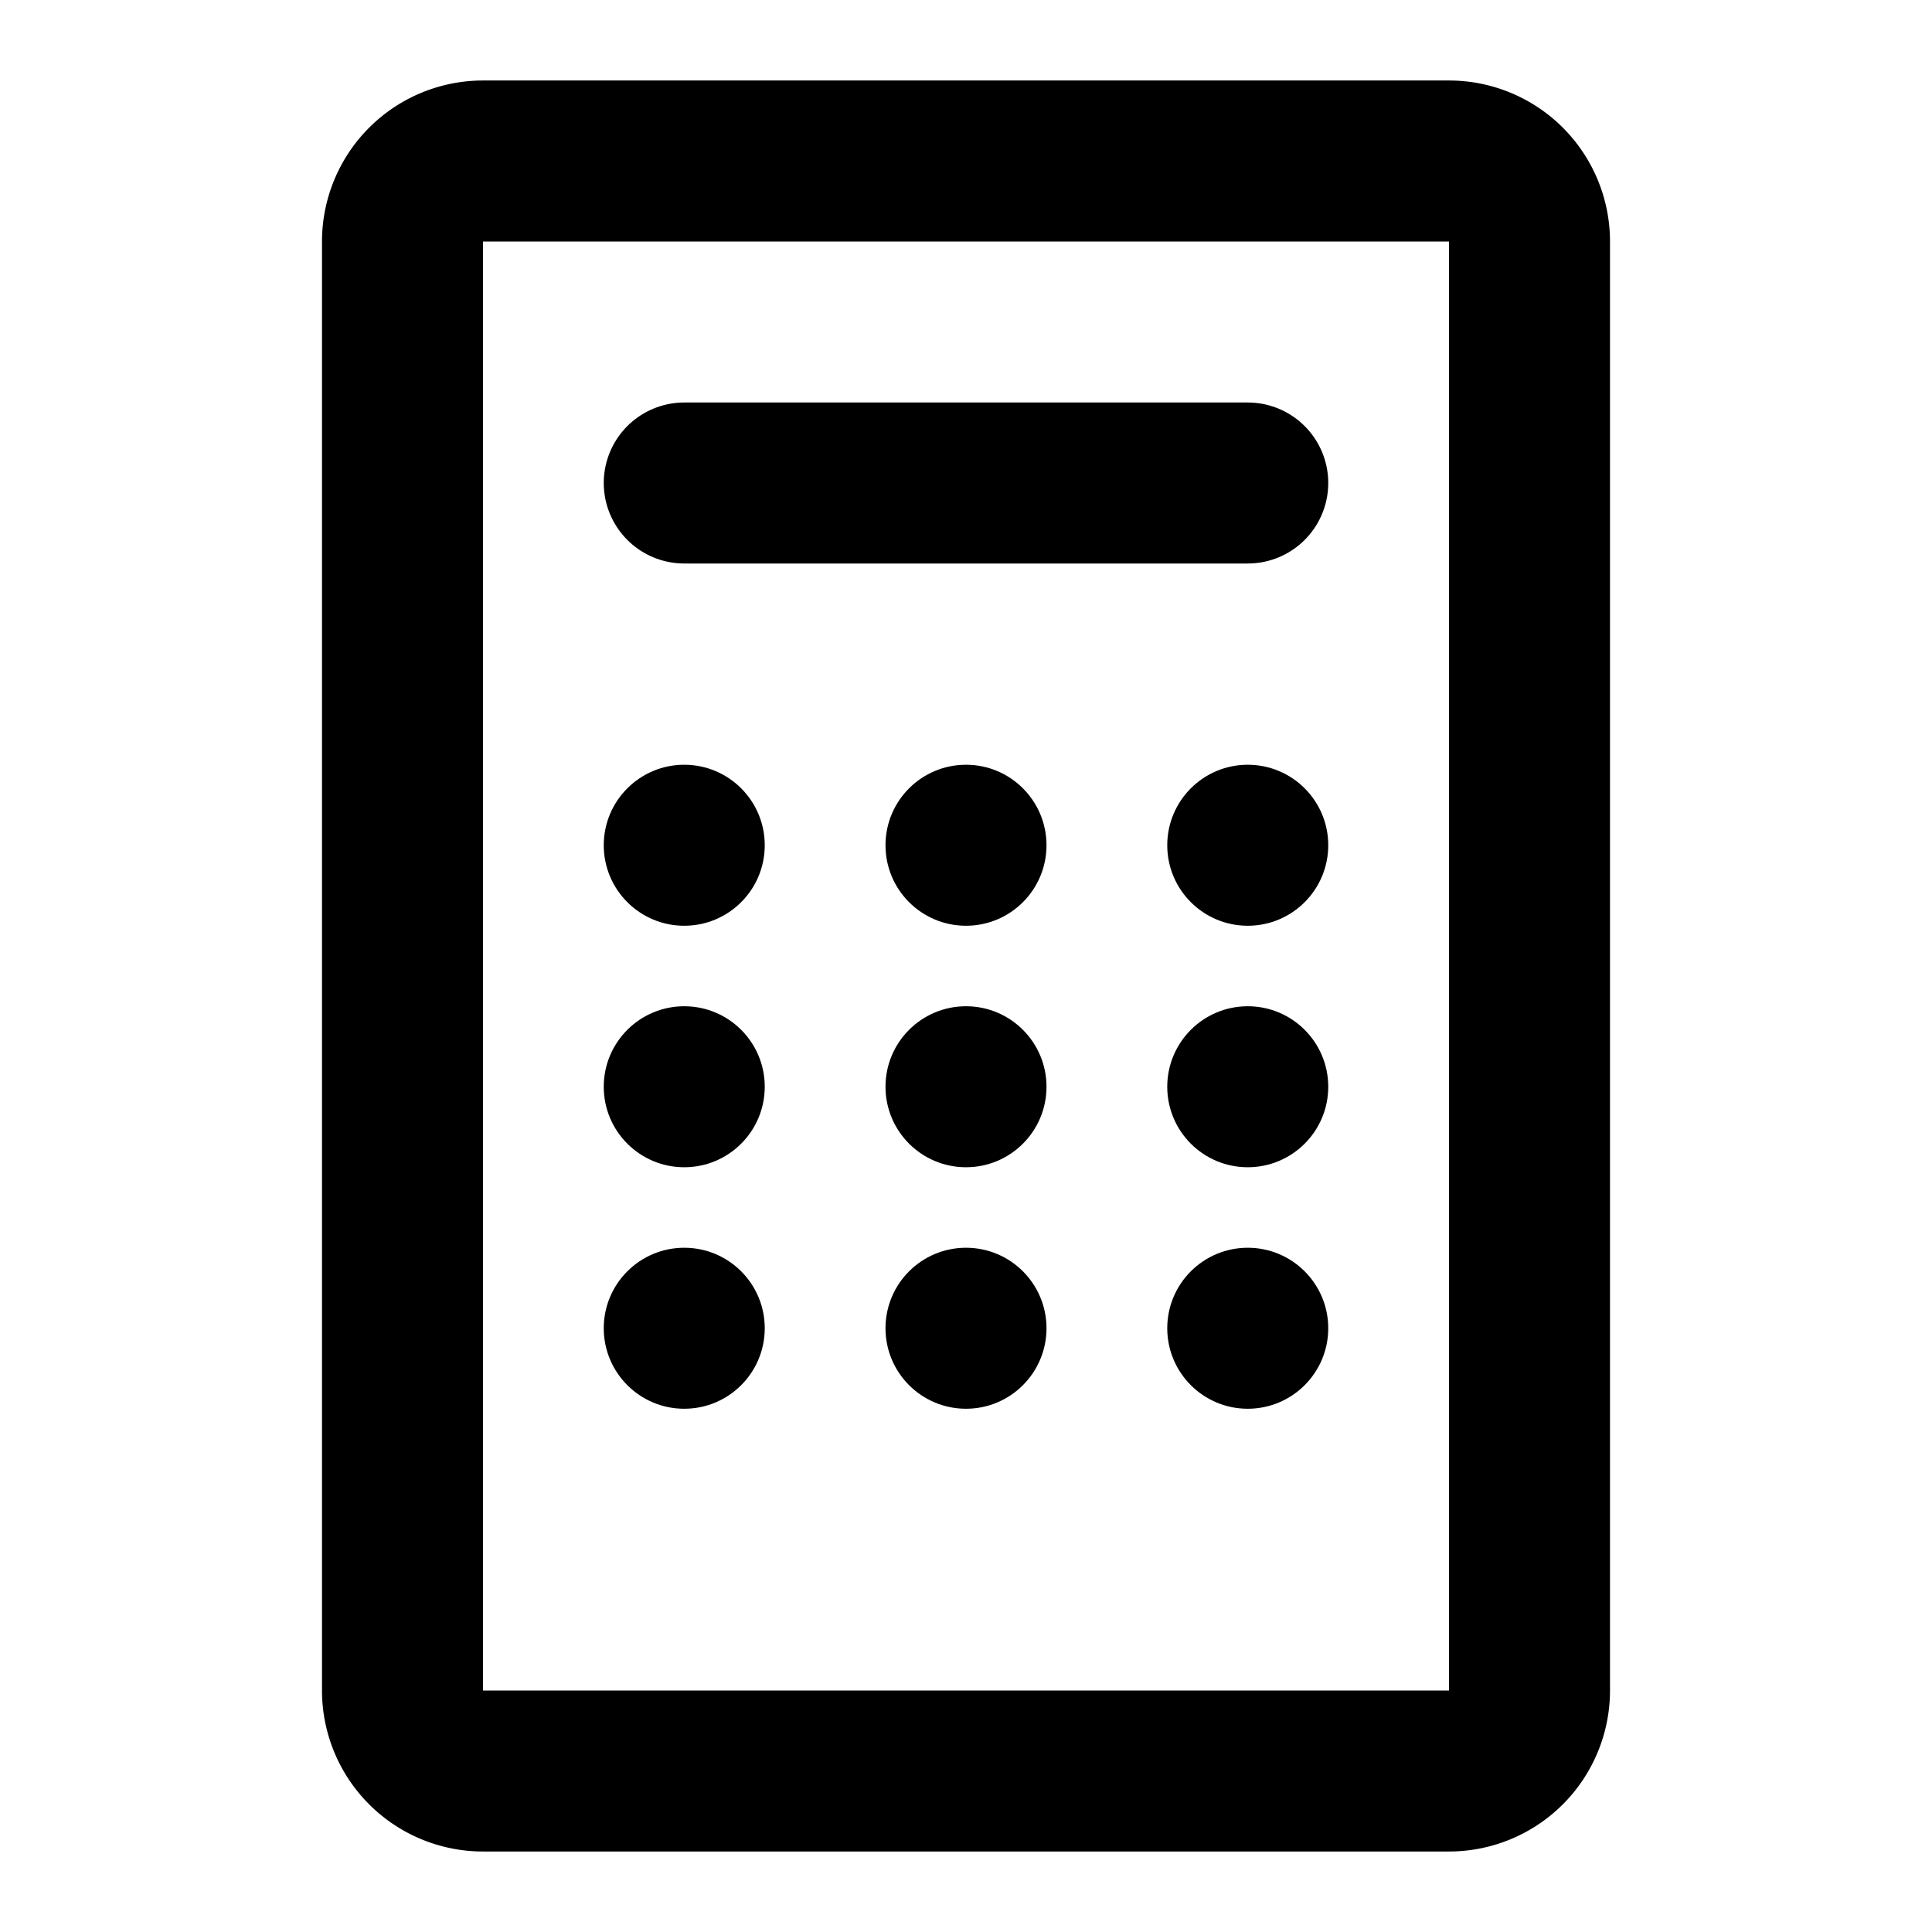 <svg viewBox="0 0 48 48"><g fill="none"><path stroke="currentColor" stroke-width="4" d="M10 6a2 2 0 0 1 2-2h24a2 2 0 0 1 2 2v36a2 2 0 0 1-2 2H12a2 2 0 0 1-2-2z"/><path stroke="currentColor" stroke-linecap="round" stroke-linejoin="round" stroke-width="4" d="M17 12h14"/><circle cx="17" cy="21" r="2" fill="currentColor"/><circle cx="17" cy="27" r="2" fill="currentColor"/><circle cx="17" cy="33" r="2" fill="currentColor"/><circle cx="24" cy="21" r="2" fill="currentColor"/><circle cx="24" cy="27" r="2" fill="currentColor"/><circle cx="24" cy="33" r="2" fill="currentColor"/><circle cx="31" cy="21" r="2" fill="currentColor"/><circle cx="31" cy="27" r="2" fill="currentColor"/><circle cx="31" cy="33" r="2" fill="currentColor"/></g></svg>